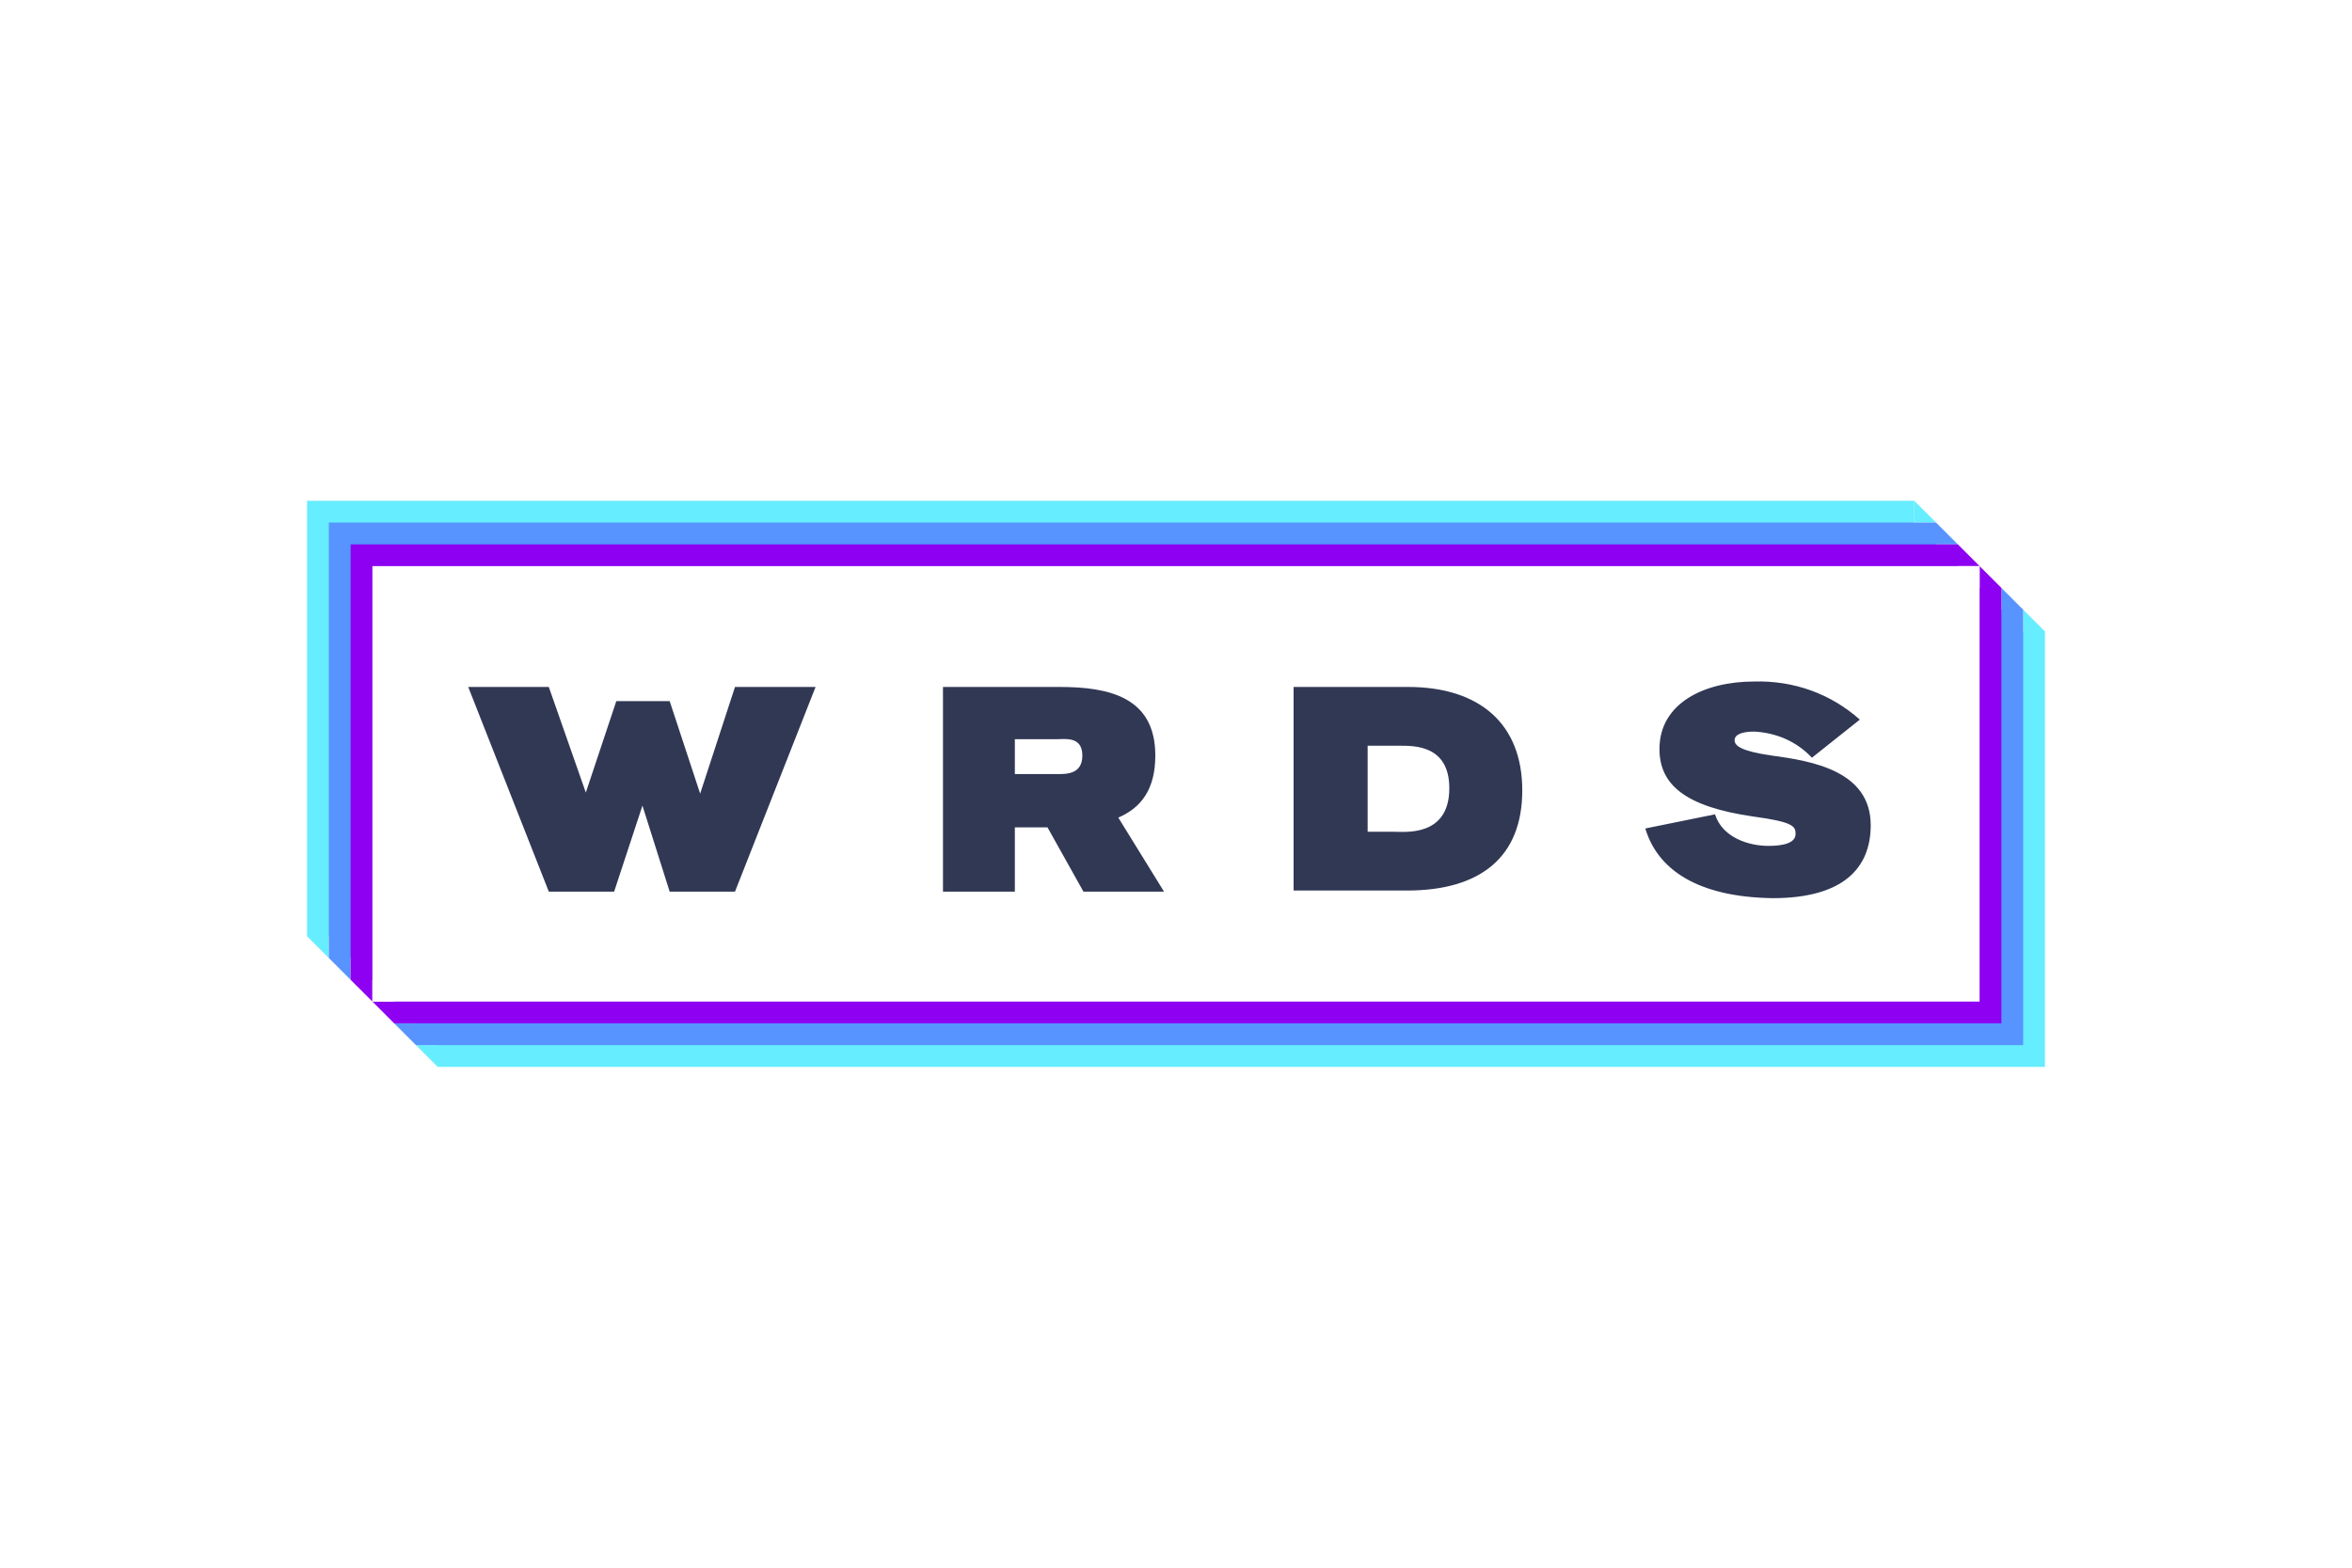 <?xml version="1.0" encoding="utf-8"?>
<!-- Generator: Adobe Illustrator 24.3.0, SVG Export Plug-In . SVG Version: 6.00 Build 0)  -->
<svg version="1.1" id="Layer_1" xmlns="http://www.w3.org/2000/svg" xmlns:xlink="http://www.w3.org/1999/xlink" x="0px" y="0px"
	 viewBox="0 0 216 144" style="enable-background:new 0 0 216 144;" xml:space="preserve">
<style type="text/css">
	.st0{fill:#FFFFFF;}
	.st1{fill:#66EDFF;}
	.st2{fill:#5794FF;}
	.st3{fill:#8D00F2;}
	.st4{fill:#303854;}
</style>
<rect class="st0" width="216" height="144"/>
<g>
	<g>
		<polygon class="st1" points="28.2,86 30.2,88 30.2,86 175.8,86 175.8,46 28.2,46 		"/>
		<polygon class="st1" points="175.8,46 175.8,48 177.8,48 		"/>
	</g>
	<polygon class="st1" points="185.8,56 185.8,58 40.2,58 40.2,96 38.2,96 40.2,98 187.8,98 187.8,58 187.8,58 	"/>
	<g>
		<polygon class="st2" points="177.8,48 30.2,48 30.2,88 32.2,90 32.2,88 177.8,88 177.8,50 179.8,50 		"/>
		<polygon class="st2" points="183.8,54 183.8,56 38.2,56 38.2,94 36.2,94 38.2,96 185.8,96 185.8,56 		"/>
	</g>
	<g>
		<polygon class="st3" points="179.8,50 32.2,50 32.2,90 34.2,92 34.2,90 179.8,90 179.8,52 181.8,52 		"/>
		<polygon class="st3" points="181.8,52 181.8,54 36.2,54 36.2,92 34.2,92 36.2,94 183.8,94 183.8,54 		"/>
	</g>
	<rect x="34.2" y="52" class="st0" width="147.6" height="40"/>
</g>
<path class="st4" d="M67.5,63.1h7.4l-7.4,18.8h-6L59,74l-2.6,7.9h-6L43,63.1h7.4l3.4,9.7l2.8-8.4h4.9l2.8,8.5L67.5,63.1z
	 M106.9,81.9h-7.4L96.2,76h-3v5.9h-6.6V63.1h10.7c4.5,0,8.8,0.9,8.8,6.3c0,3.1-1.3,4.8-3.4,5.7L106.9,81.9z M93.2,67.9v3.2H97
	c0.8,0,2.4,0.1,2.4-1.7s-1.6-1.5-2.4-1.5H93.2z M118.8,81.9V63.1h10.5c6.6,0,10.5,3.4,10.5,9.5s-3.8,9.2-10.6,9.2H118.8z
	 M125.6,76.4h2.4c1,0,5.1,0.5,5.1-4c0-4-3.3-3.9-4.6-3.9h-2.9L125.6,76.4z M151.1,76.1l6.4-1.3c0.7,2.2,3.2,2.9,4.9,2.9
	c1.2,0,2.5-0.2,2.5-1.1c0-0.7-0.2-1.1-3.9-1.6c-6.2-0.9-8.6-2.9-8.6-6.2c0-4.2,4.1-6.2,8.7-6.2c3.6-0.1,7,1.1,9.7,3.5l-4.4,3.5
	c-1.4-1.5-3.3-2.3-5.3-2.4c-1.2,0-1.8,0.3-1.8,0.8s0.6,1,3.4,1.4c3.7,0.5,9.1,1.4,9.1,6.4c0,4-2.6,6.7-9,6.7
	C155.8,82.4,152.2,79.8,151.1,76.1z"/>
</svg>
